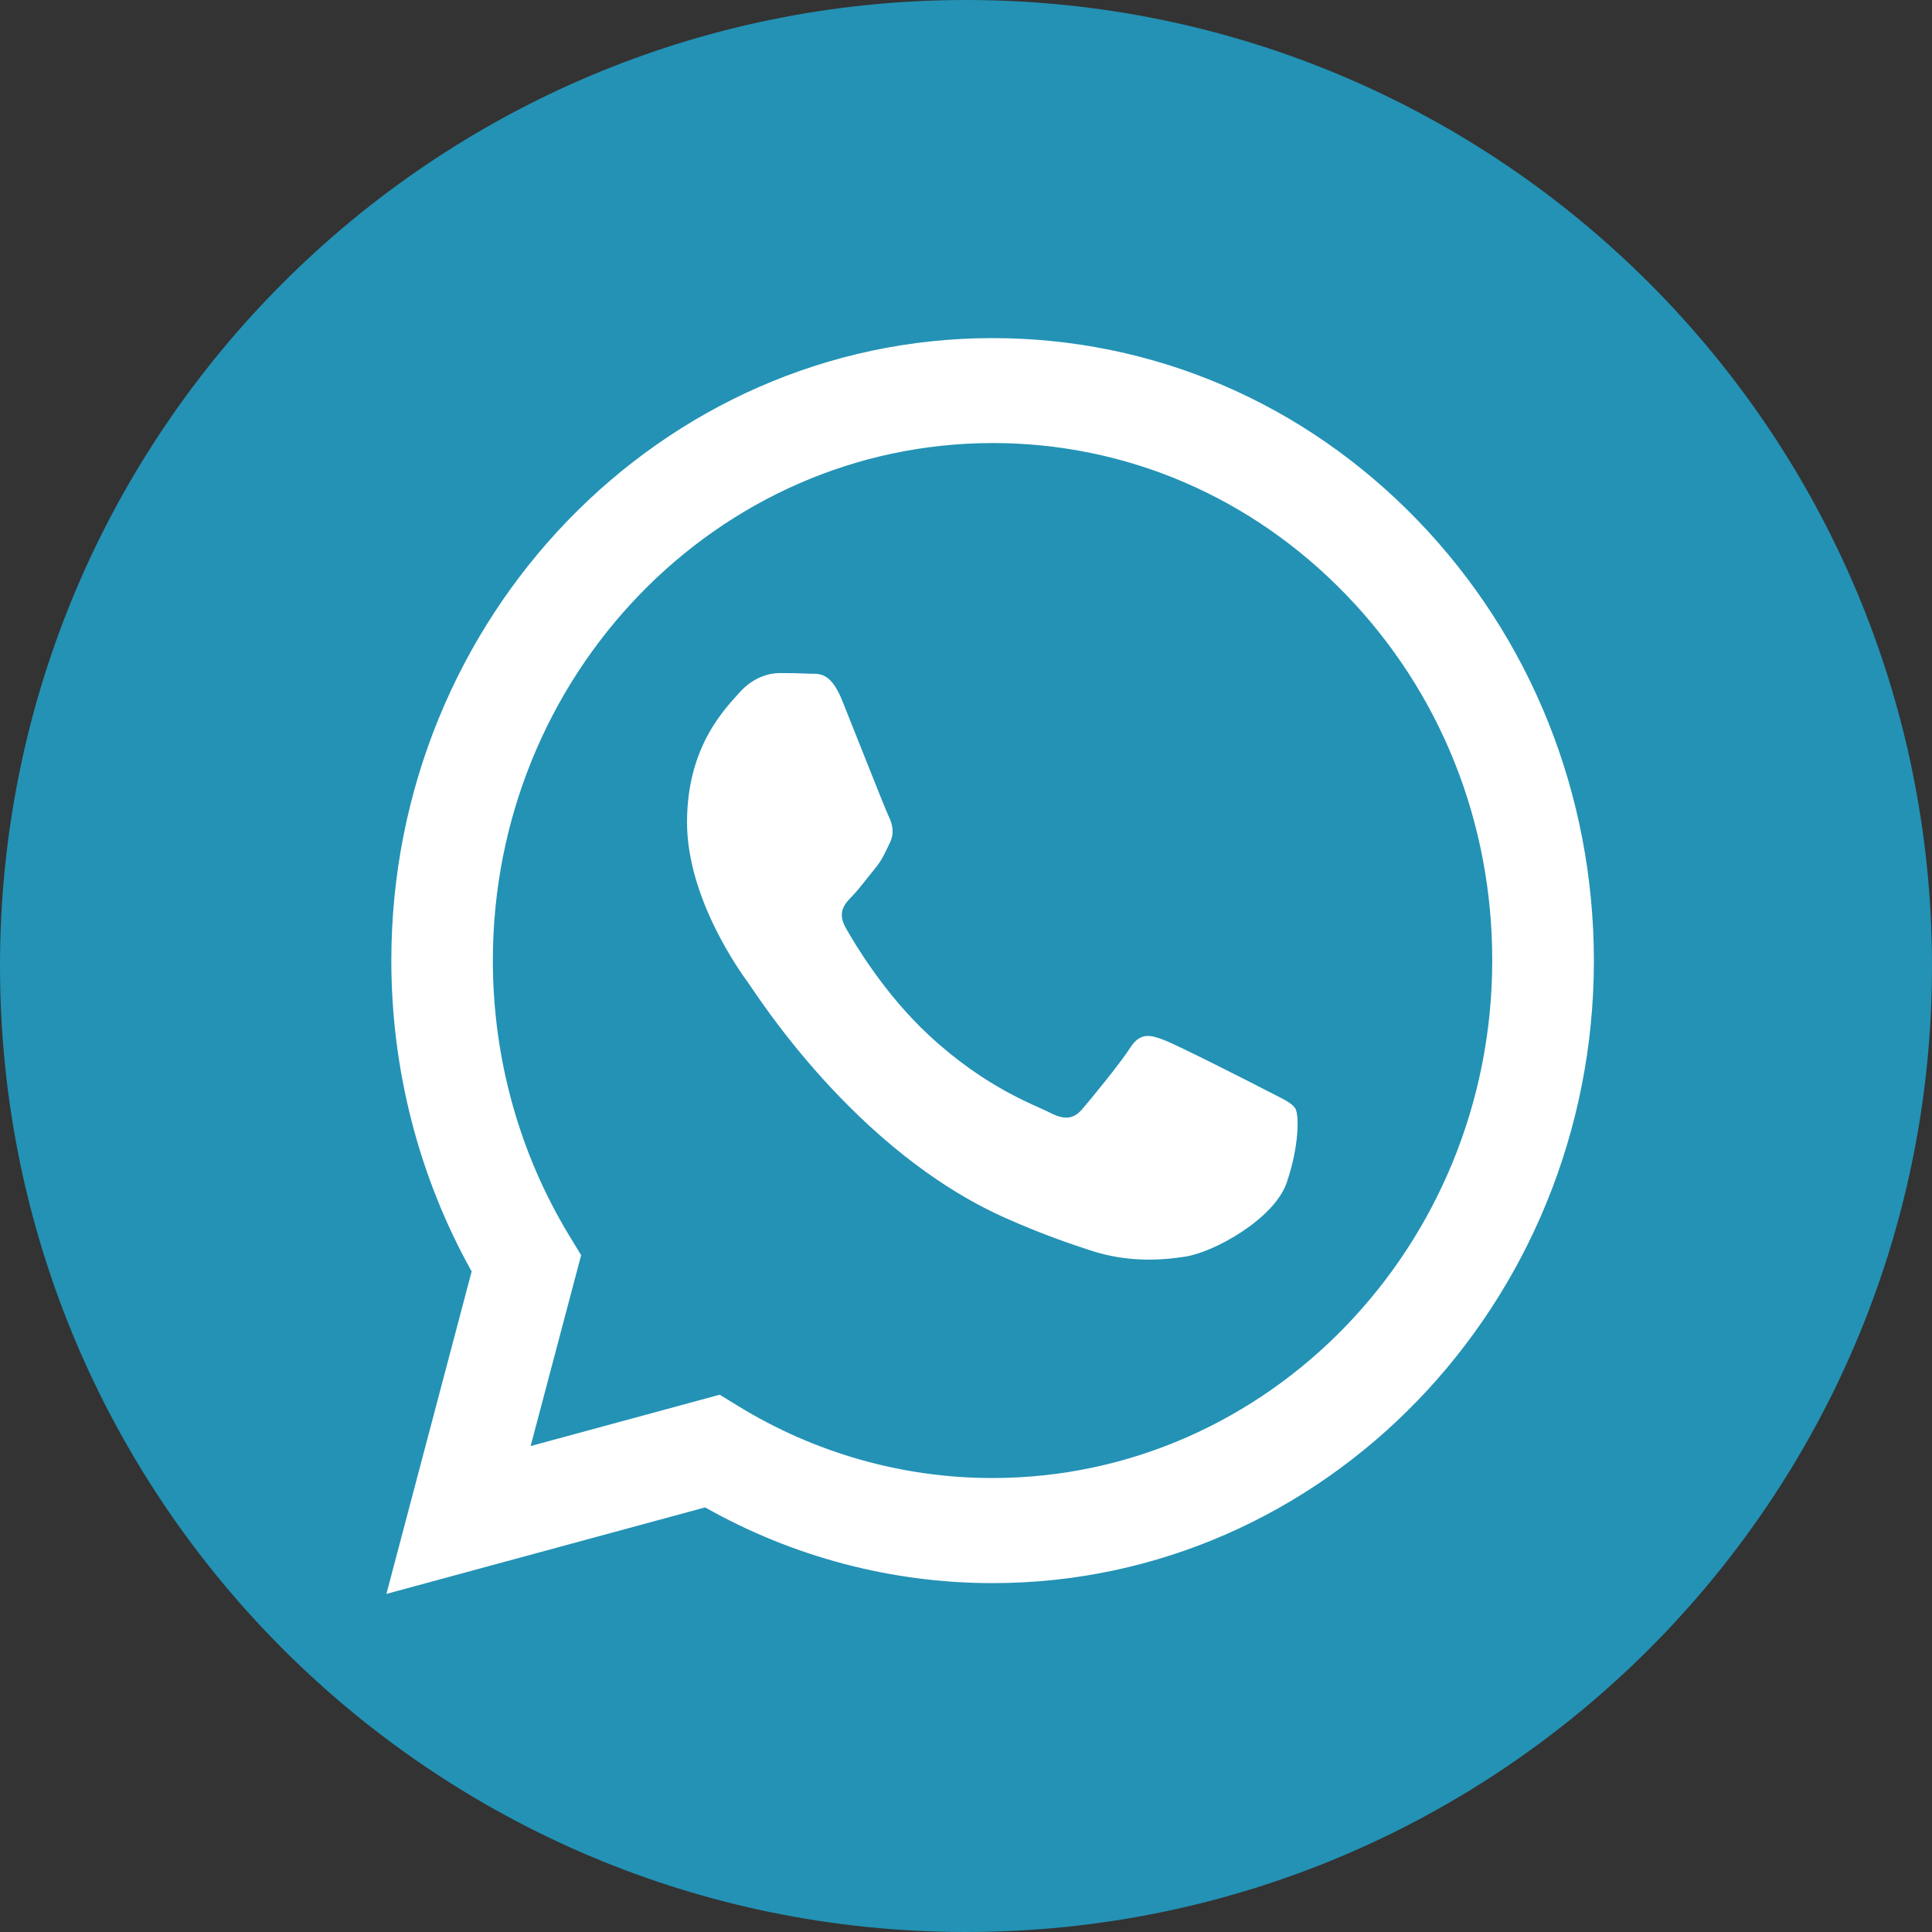 <svg width="40" height="40" viewBox="0 0 40 40" fill="none" xmlns="http://www.w3.org/2000/svg">
<rect x="0" y="0" width="40" height="40" fill="#333333" stroke="none"/>
<path d="M20 40C31.046 40 40 31.046 40 20C40 8.954 31.046 0 20 0C8.954 0 0 8.954 0 20C0 31.046 8.954 40 20 40Z" fill="#2392B5"/>
<path fill-rule="evenodd" clip-rule="evenodd" d="M29.355 10.777C27.006 8.342 23.878 7 20.549 7C13.689 7 8.105 12.779 8.102 19.883C8.102 22.152 8.674 24.37 9.765 26.324L8 33L14.599 31.209C16.416 32.236 18.465 32.777 20.547 32.777H20.552C27.413 32.777 32.997 26.998 33 19.892C32.997 16.451 31.703 13.213 29.355 10.777ZM20.547 30.601H20.544C18.686 30.601 16.866 30.083 15.279 29.108L14.901 28.876L10.986 29.939L12.032 25.987L11.785 25.581C10.75 23.877 10.204 21.905 10.204 19.883C10.206 13.977 14.846 9.173 20.555 9.173C23.32 9.173 25.916 10.29 27.869 12.313C29.823 14.335 30.898 17.026 30.895 19.889C30.892 25.797 26.25 30.601 20.547 30.601ZM26.224 22.579C25.913 22.417 24.384 21.64 24.099 21.532C23.814 21.424 23.608 21.369 23.398 21.695C23.192 22.017 22.596 22.742 22.413 22.956C22.233 23.169 22.049 23.197 21.738 23.037C21.427 22.875 20.424 22.537 19.238 21.439C18.314 20.584 17.689 19.53 17.509 19.208C17.328 18.886 17.488 18.712 17.645 18.552C17.785 18.408 17.956 18.176 18.11 17.989C18.265 17.803 18.317 17.667 18.422 17.454C18.526 17.24 18.474 17.05 18.395 16.891C18.317 16.728 17.695 15.145 17.436 14.501C17.183 13.872 16.927 13.959 16.735 13.947C16.555 13.938 16.346 13.935 16.14 13.935C15.933 13.935 15.596 14.016 15.311 14.338C15.026 14.66 14.224 15.44 14.224 17.023C14.224 18.606 15.337 20.139 15.494 20.352C15.651 20.566 17.686 23.82 20.808 25.213C21.549 25.544 22.131 25.743 22.581 25.89C23.326 26.134 24.006 26.101 24.541 26.017C25.14 25.924 26.381 25.237 26.64 24.485C26.898 23.732 26.898 23.088 26.82 22.953C26.741 22.823 26.535 22.742 26.224 22.579Z" fill="white"/>
</svg>
